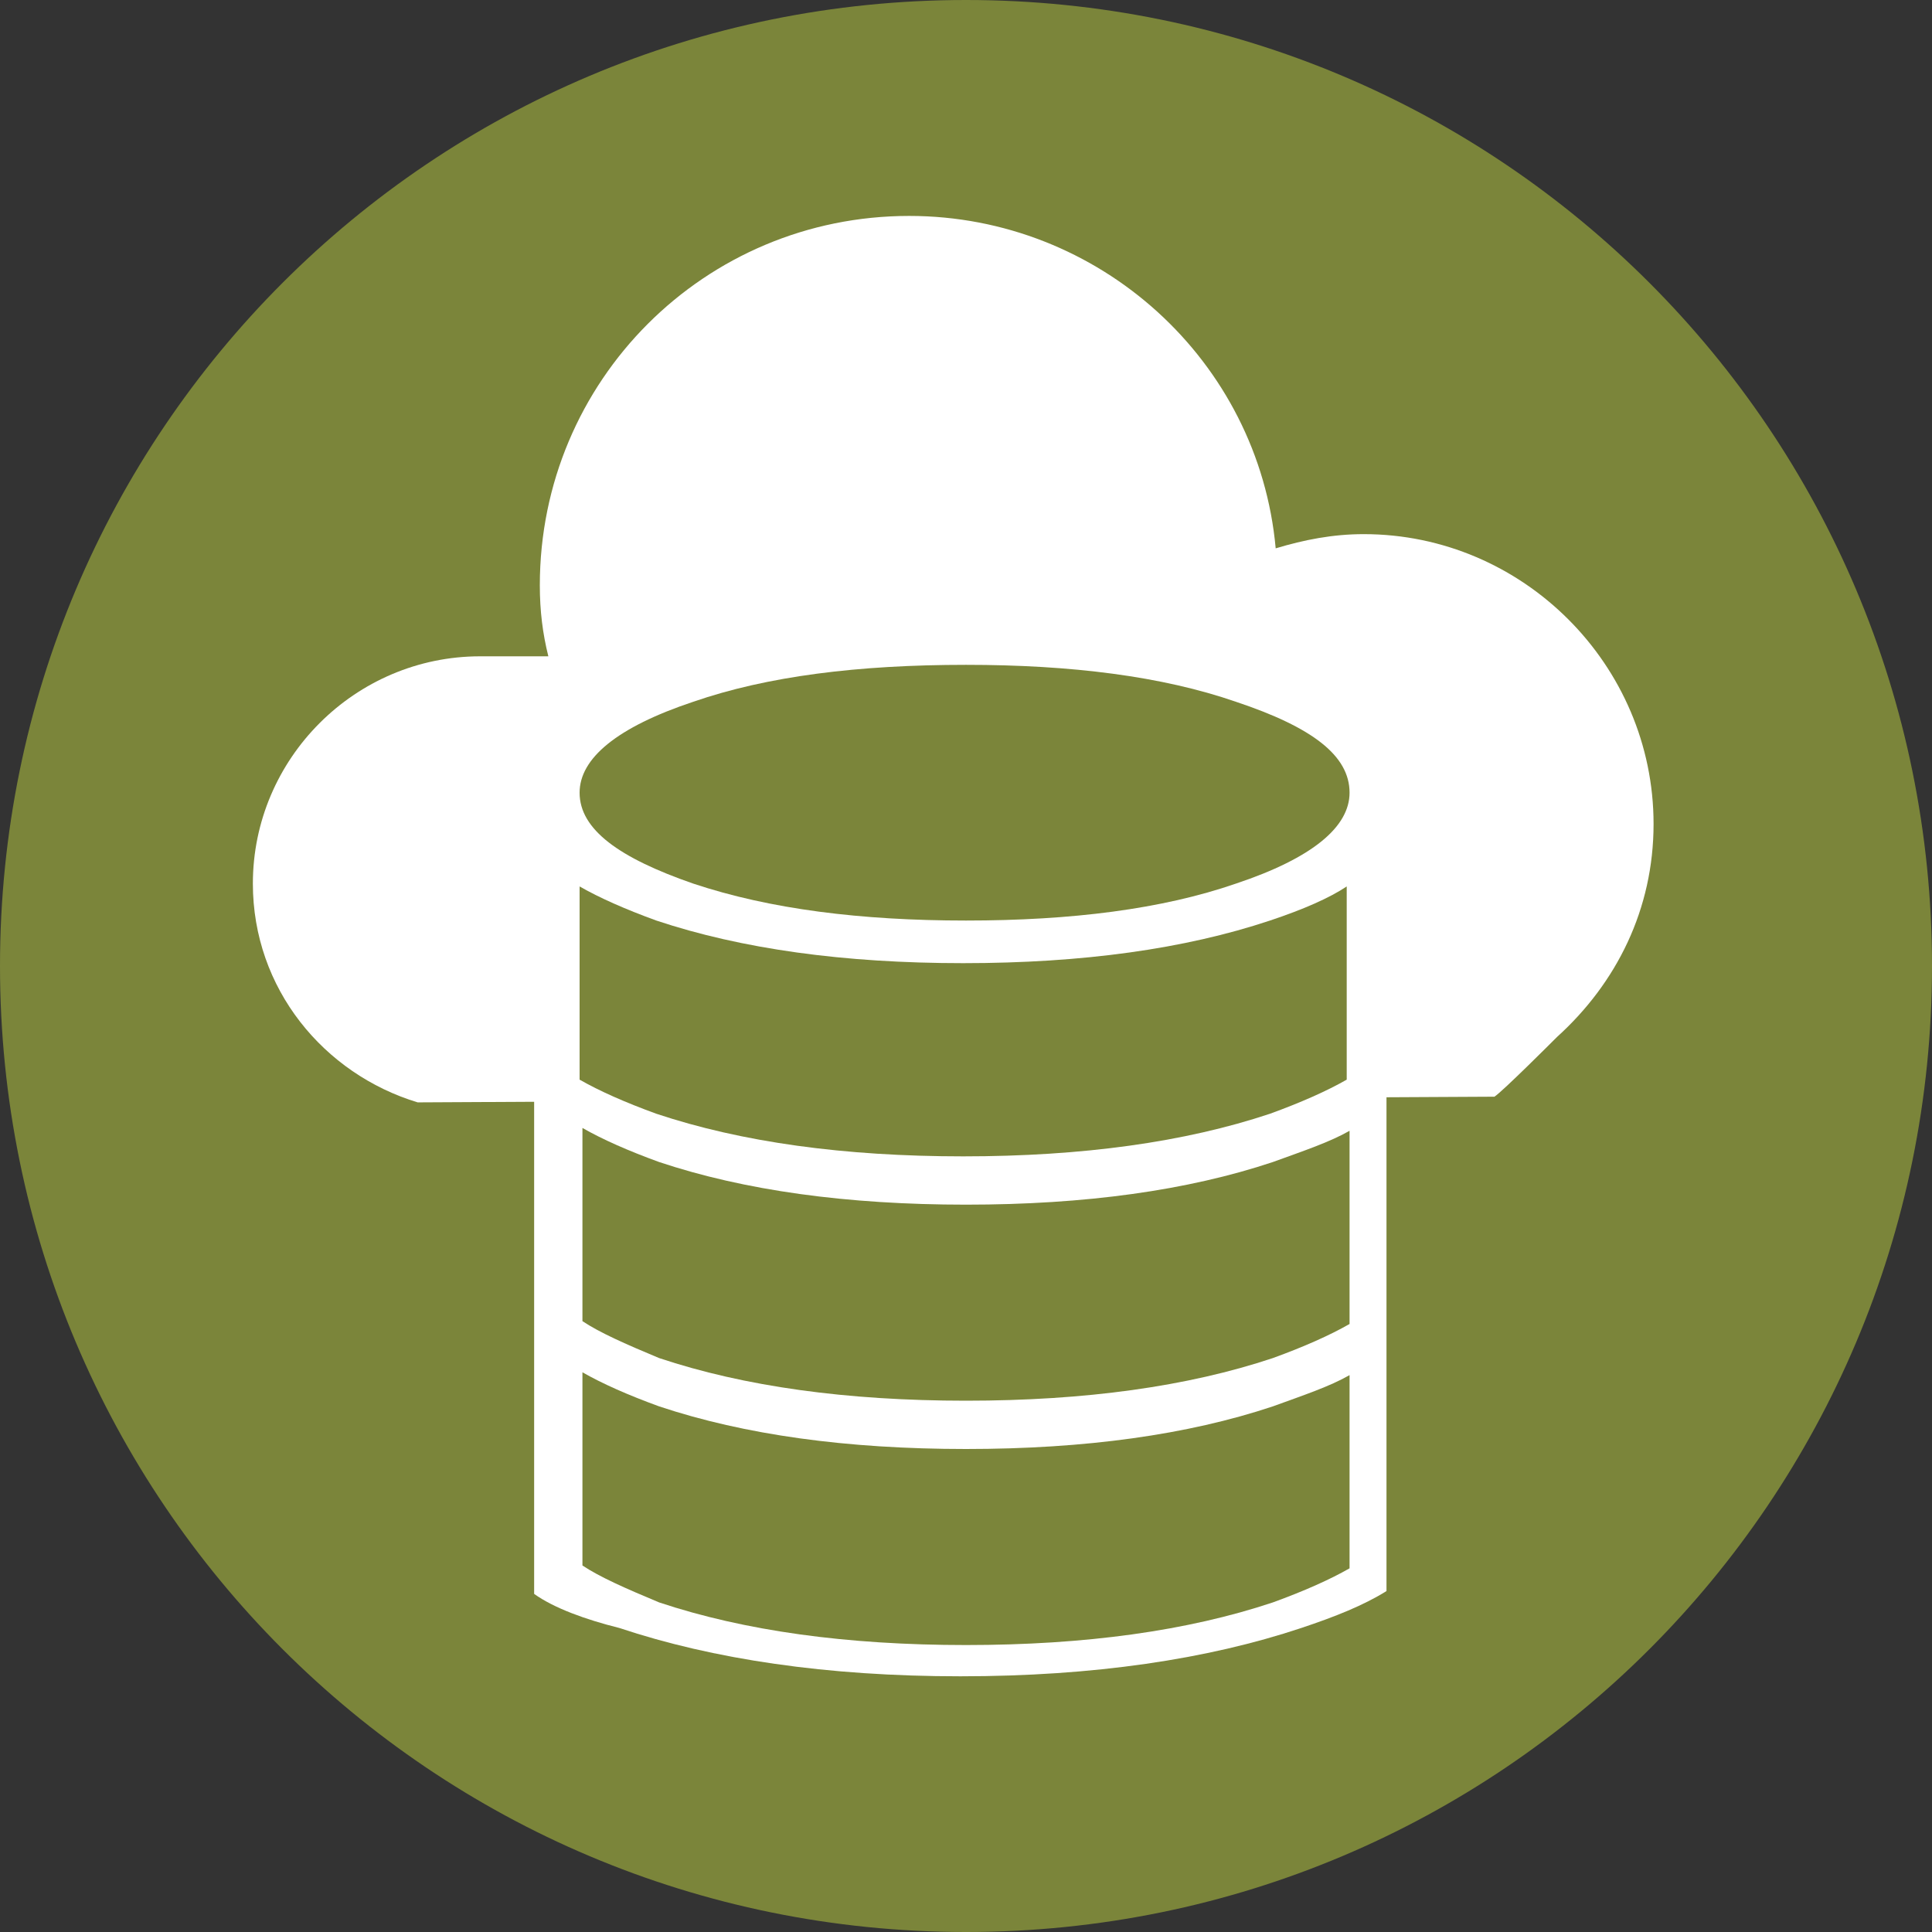 <?xml version="1.0" encoding="utf-8"?>
<!-- Generator: Adobe Illustrator 17.1.0, SVG Export Plug-In . SVG Version: 6.00 Build 0)  -->
<!DOCTYPE svg PUBLIC "-//W3C//DTD SVG 1.1//EN" "http://www.w3.org/Graphics/SVG/1.1/DTD/svg11.dtd">
<svg version="1.1" id="Layer_1" xmlns="http://www.w3.org/2000/svg" xmlns:xlink="http://www.w3.org/1999/xlink" x="0px" y="0px"
	 viewBox="16.7 18 68 68" enable-background="new 16.7 18 68 68" xml:space="preserve">
<rect x="16.7" y="18" width="68" height="68" fill="#333333" stroke="none"/>
<g>
	<g>
		<defs>
			<rect id="SVGID_1_" x="16.7" y="18" width="68" height="68"/>
		</defs>
		<clipPath id="SVGID_2_">
			<use xlink:href="#SVGID_1_"  overflow="visible"/>
		</clipPath>
		<path clip-path="url(#SVGID_2_)" fill="#7B853A" d="M50.7,86c18.8,0,34-15.2,34-34s-15.2-34-34-34s-34,15.2-34,34S31.9,86,50.7,86
			"/>
	</g>
	<g>
		<defs>
			<rect id="SVGID_3_" x="16.7" y="18" width="68" height="68"/>
		</defs>
		<clipPath id="SVGID_4_">
			<use xlink:href="#SVGID_3_"  overflow="visible"/>
		</clipPath>
		<path clip-path="url(#SVGID_4_)" fill="#FFFFFF" d="M69.3,56.6c0.3-0.2,2-1.9,2.2-2.1c2.1-1.9,3.4-4.5,3.4-7.5
			c0-5.6-4.6-10.2-10.2-10.2c-1.1,0-2.1,0.2-3.1,0.5c-0.6-6.6-6.2-11.7-12.9-11.7c-7.2,0-13,5.8-13,13c0,0.9,0.1,1.7,0.3,2.5h-2.4
			c-4.4,0-8,3.6-8,8c0,3.7,2.5,6.7,5.8,7.7L69.3,56.6z"/>
	</g>
	<g>
		<defs>
			<rect id="SVGID_5_" x="16.7" y="18" width="68" height="68"/>
		</defs>
		<clipPath id="SVGID_6_">
			<use xlink:href="#SVGID_5_"  overflow="visible"/>
		</clipPath>
		<path clip-path="url(#SVGID_6_)" fill="#FFFFFF" d="M35.5,74.1V47.9c0.8,0.5,1.8,0.9,3,1.3c3.3,1.1,7.3,1.7,12,1.7
			c4.7,0,8.7-0.6,12-1.7c1.2-0.4,2.2-0.8,3-1.3v26.1c-0.8,0.5-1.8,0.9-3,1.3c-3.3,1.1-7.3,1.7-12,1.7c-4.7,0-8.7-0.6-12-1.7
			C37.3,75,36.2,74.6,35.5,74.1"/>
	</g>
	<g>
		<defs>
			<rect id="SVGID_7_" x="16.7" y="18" width="68" height="68"/>
		</defs>
		<clipPath id="SVGID_8_">
			<use xlink:href="#SVGID_7_"  overflow="visible"/>
		</clipPath>
		<path clip-path="url(#SVGID_8_)" fill="#7B853A" d="M64.2,45.9c0,1.2-1.3,2.3-4,3.2c-2.6,0.9-5.8,1.3-9.5,1.3
			c-3.7,0-6.9-0.4-9.6-1.3c-2.6-0.9-4-1.9-4-3.2c0-1.2,1.3-2.3,4-3.2c2.6-0.9,5.8-1.3,9.6-1.3c3.7,0,6.9,0.4,9.5,1.3
			C62.9,43.6,64.2,44.6,64.2,45.9"/>
	</g>
	<g>
		<defs>
			<rect id="SVGID_9_" x="16.7" y="18" width="68" height="68"/>
		</defs>
		<clipPath id="SVGID_10_">
			<use xlink:href="#SVGID_9_"  overflow="visible"/>
		</clipPath>
		<path clip-path="url(#SVGID_10_)" fill="#7B853A" d="M64.1,49.2V56c-0.7,0.4-1.6,0.8-2.7,1.2c-3,1-6.6,1.5-10.8,1.5
			c-4.2,0-7.8-0.5-10.8-1.5c-1.1-0.4-2-0.8-2.7-1.2v-6.8c0.7,0.4,1.6,0.8,2.7,1.2c3,1,6.6,1.5,10.8,1.5c4.2,0,7.8-0.5,10.8-1.5
			C62.6,50,63.5,49.6,64.1,49.2"/>
	</g>
	<g>
		<defs>
			<rect id="SVGID_11_" x="16.7" y="18" width="68" height="68"/>
		</defs>
		<clipPath id="SVGID_12_">
			<use xlink:href="#SVGID_11_"  overflow="visible"/>
		</clipPath>
		<path clip-path="url(#SVGID_12_)" fill="#7B853A" d="M37.2,73.1v-6.8c0.7,0.4,1.6,0.8,2.7,1.2c3,1,6.6,1.5,10.8,1.5
			c4.2,0,7.8-0.5,10.8-1.5c1.1-0.4,2-0.7,2.7-1.1v6.8c-0.7,0.4-1.6,0.8-2.7,1.2c-3,1-6.6,1.5-10.8,1.5c-4.2,0-7.8-0.5-10.8-1.5
			C38.7,73.9,37.8,73.5,37.2,73.1"/>
	</g>
	<g>
		<defs>
			<rect id="SVGID_13_" x="16.7" y="18" width="68" height="68"/>
		</defs>
		<clipPath id="SVGID_14_">
			<use xlink:href="#SVGID_13_"  overflow="visible"/>
		</clipPath>
		<path clip-path="url(#SVGID_14_)" fill="#7B853A" d="M37.2,64.5v-6.8c0.7,0.4,1.6,0.8,2.7,1.2c3,1,6.6,1.5,10.8,1.5
			c4.2,0,7.8-0.5,10.8-1.5c1.1-0.4,2-0.7,2.7-1.1v6.8c-0.7,0.4-1.6,0.8-2.7,1.2c-3,1-6.6,1.5-10.8,1.5c-4.2,0-7.8-0.5-10.8-1.5
			C38.7,65.3,37.8,64.9,37.2,64.5"/>
	</g>
</g>
</svg>
